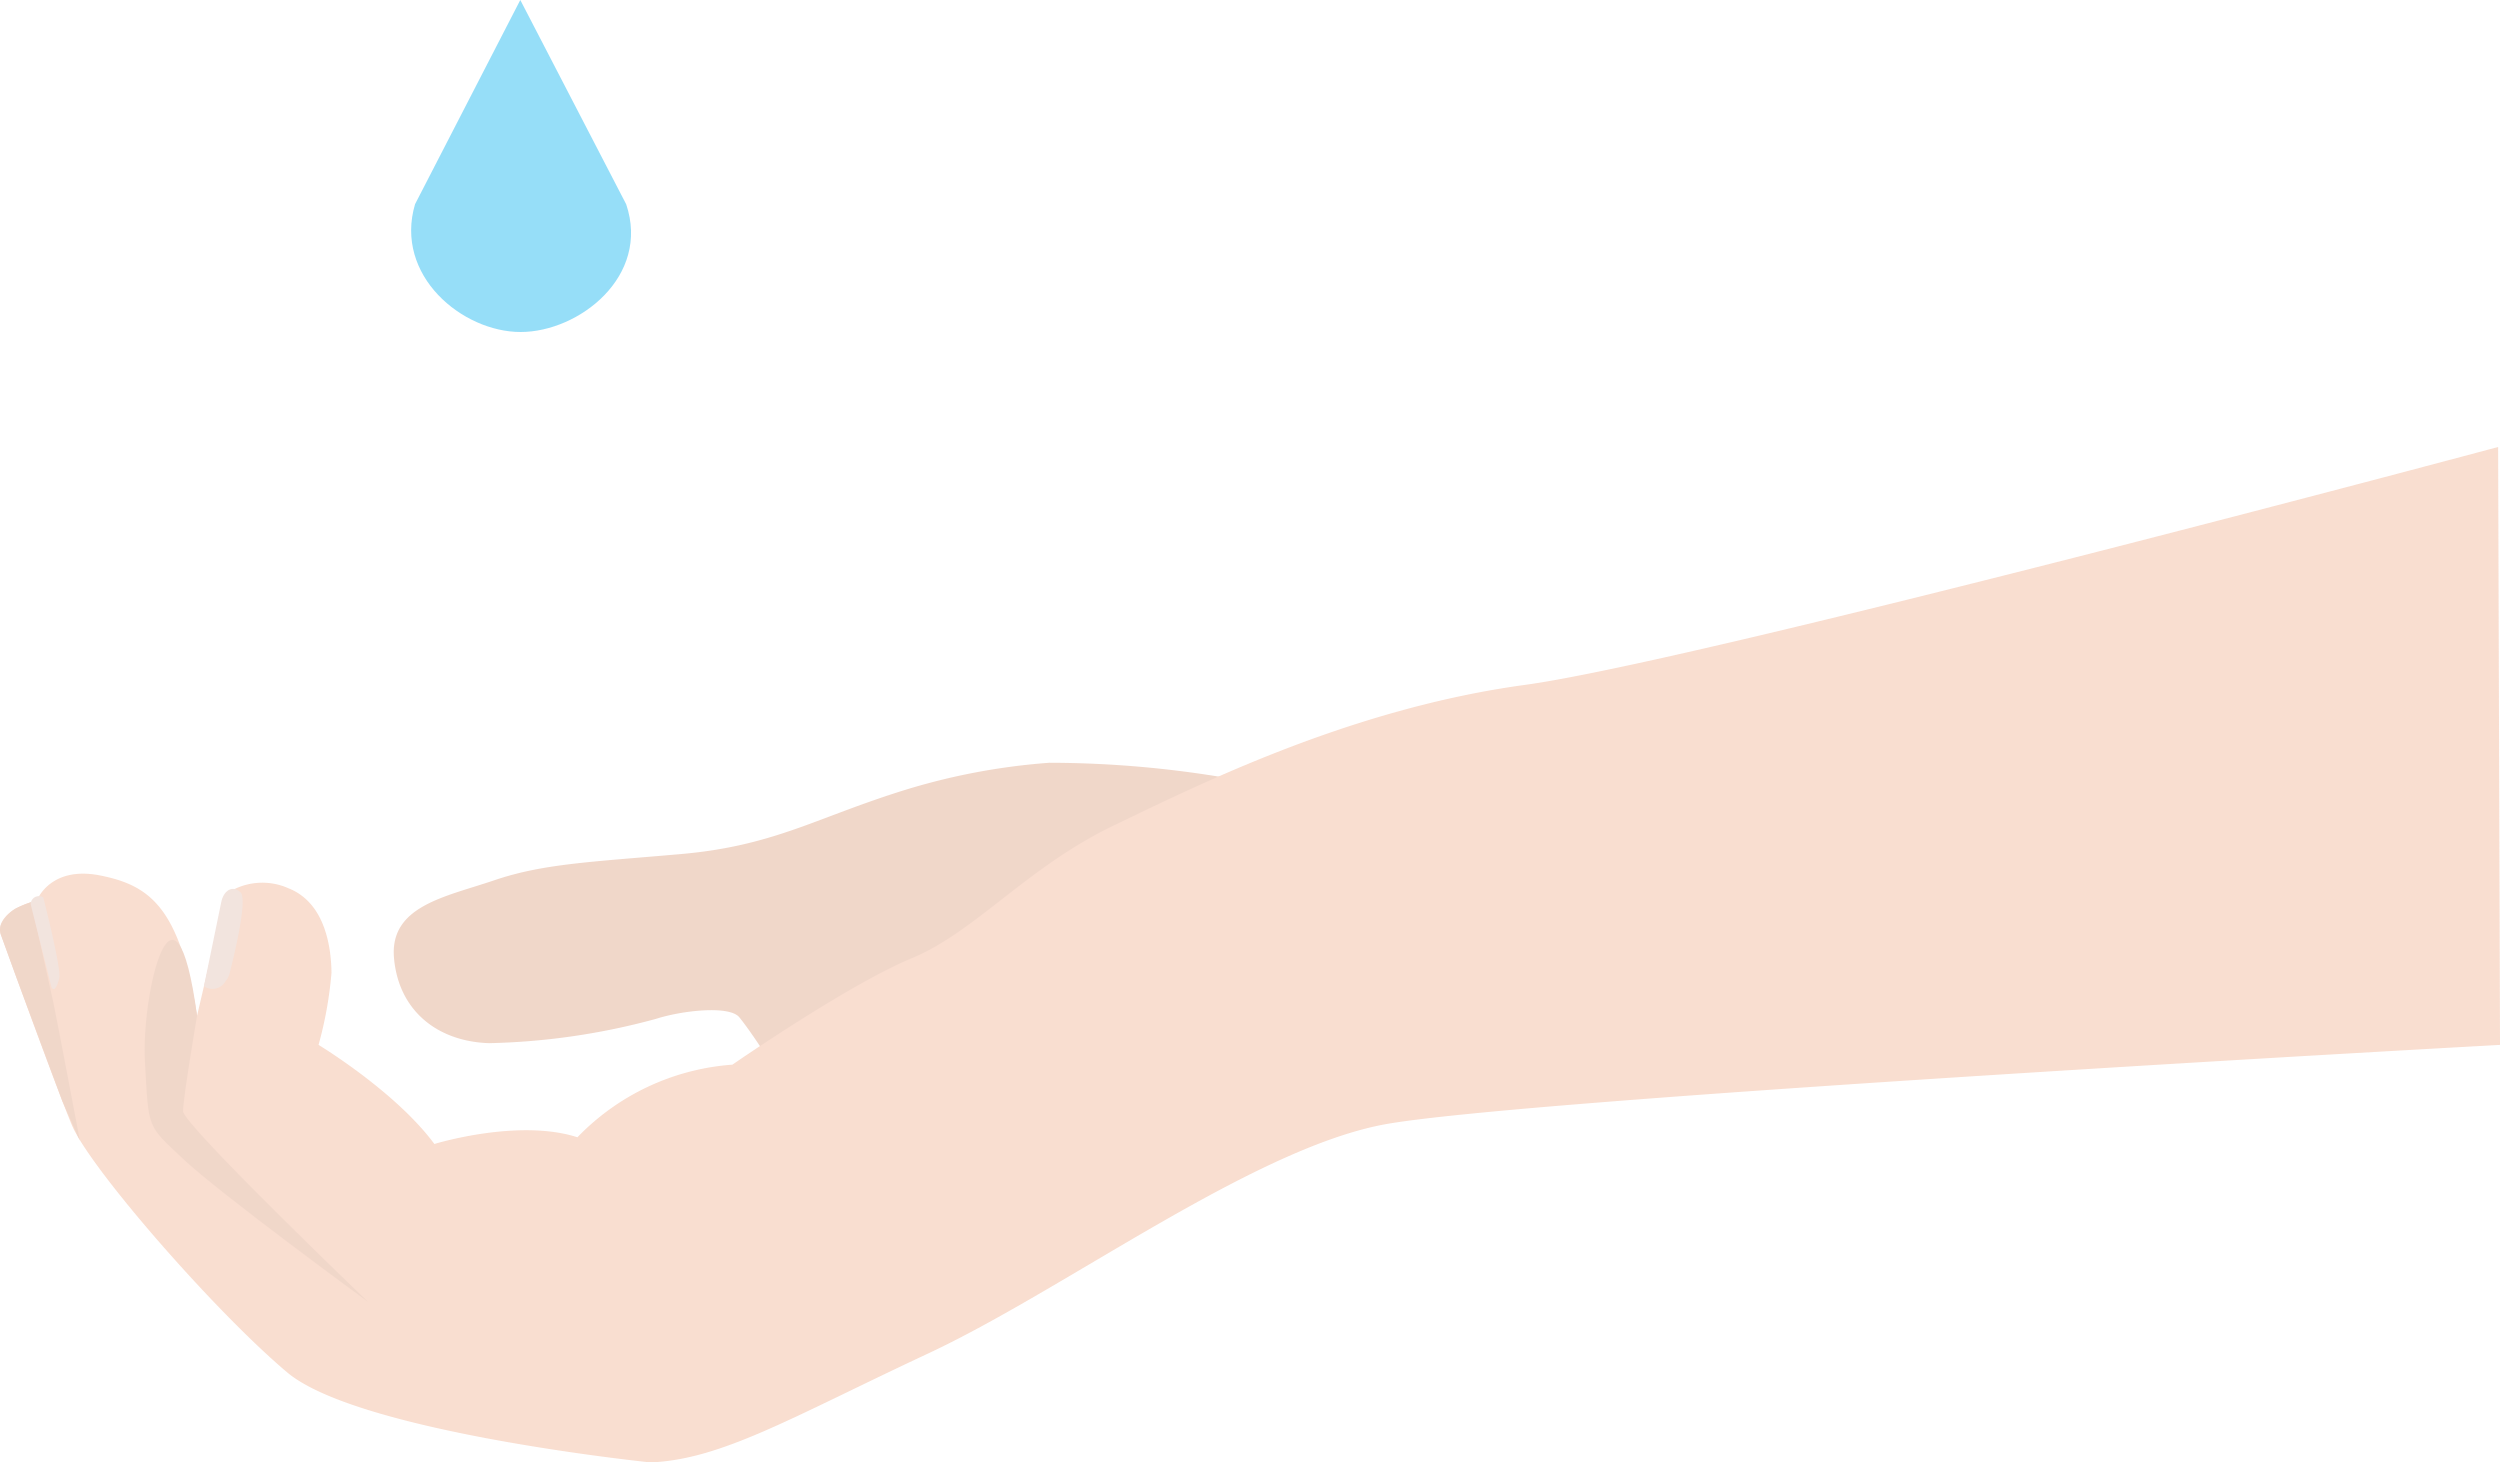 <svg xmlns="http://www.w3.org/2000/svg" width="812.314" height="475.172" viewBox="0 0 812.314 475.172">
  <g id="Group_5413" data-name="Group 5413" transform="translate(-471.686 -157.062)" opacity="0.412">
    <g id="Group_485" data-name="Group 485" transform="translate(471.687 365.27)">
      <g id="Group_484" data-name="Group 484" transform="translate(0 0)">
        <g id="Group_483" data-name="Group 483" transform="translate(0.046)">
          <path id="Path_1105" data-name="Path 1105" d="M-1339.267,899.607a345.983,345.983,0,0,0-61.67-5.646A211.364,211.364,0,0,0-1450.4,903.6c-27.007,8.64-40.781,17.443-70.212,20.024s-44.864,3.131-60.716,8.528-34.109,8.311-32.55,25.38,14.178,27.024,30.928,27.54a223.147,223.147,0,0,0,54.093-7.871c8.857-2.833,23.986-4.415,27.153-.555s7.706,10.873,7.706,10.873,45.711-19.833,54.19-23.844,53.081-29.348,66.534-40.163S-1339.267,899.607-1339.267,899.607Z" transform="translate(1741.86 -854.327)" fill="#db9d7d"/>
          <path id="Path_1106" data-name="Path 1106" d="M-830.493,1016.343s-320.208,17.536-363.251,25.981-103.377,53.675-147.532,74.312-67.073,34.468-90.2,35.365c0,0-94.846-9.718-118.028-29.259-23.769-20.032-64.27-66.627-69.982-80.419s-22.967-61.626-22.967-61.626-3.3-7.24,11.636-11.286c0,0,4.217-11.354,20.544-8.12s25.843,10.6,31.5,45.556l9.2-39.381a20.786,20.786,0,0,1,20.5-2.008c12.292,4.855,13.871,19.966,13.978,27.415a126.744,126.744,0,0,1-4.207,23.47s25,15.1,37.636,32.2c0,0,27.247-8.391,46.479-2.181a77.748,77.748,0,0,1,50.362-23.595s37.555-26.007,58.236-34.575,37.4-29.539,65.593-43.113,77.3-38.009,133.694-45.708,316.2-77.3,316.2-77.3Z" transform="translate(1642.76 -885.038)" fill="#f0ae8c"/>
        </g>
        <path id="Path_1107" data-name="Path 1107" d="M-1622.213,907.414c.73-3.513,3.514-5.6,6.171-3.185l.088.084c2.288,2.168-1.742,19.234-3.646,26.705a6.358,6.358,0,0,1-1.187,2.092,4.845,4.845,0,0,1-6.543,2.025,4.949,4.949,0,0,1-.523-.324h0Z" transform="translate(1694.116 -822.57)" fill="#e0bdaf"/>
        <path id="Path_1108" data-name="Path 1108" d="M-1632.634,904.154s6.005,27.406,6.934,31.427,8.884,46.106,8.884,46.106l-5.712-12.908-14.84-39.928-5.064-13.952a4.921,4.921,0,0,1,.117-3.855,12.826,12.826,0,0,1,4.672-4.851A38.679,38.679,0,0,1-1632.634,904.154Z" transform="translate(1642.771 -819.244)" fill="#db9d7d"/>
        <path id="Path_1109" data-name="Path 1109" d="M-1640.526,906.37l6.729,26.864s1.084,2.762,2.555-2.807c.79-2.99-5.193-26.3-5.193-26.3a2.666,2.666,0,0,0-3.677.827A2.654,2.654,0,0,0-1640.526,906.37Z" transform="translate(1650.498 -820.745)" fill="#e0bdaf"/>
        <path id="Path_1110" data-name="Path 1110" d="M-1615.162,931.537s-4.553,26.709-4.553,31.044,60.031,61.888,60.031,61.888-48.274-35.277-60.031-46.412-11.14-9.284-12.379-31.564S-1622.344,878.58-1615.162,931.537Z" transform="translate(1679.19 -809.728)" fill="#db9d7d"/>
      </g>
    </g>
    <path id="Path_2817" data-name="Path 2817" d="M430.913,188.953,396.519,122.6l-34.2,66.351c-6.841,23.161,15.344,41.527,34.3,41.527s42.211-18.077,34.3-41.527Z" transform="translate(244.225 34.46)" fill="#00aeef" fill-rule="evenodd"/>
  </g>
</svg>
